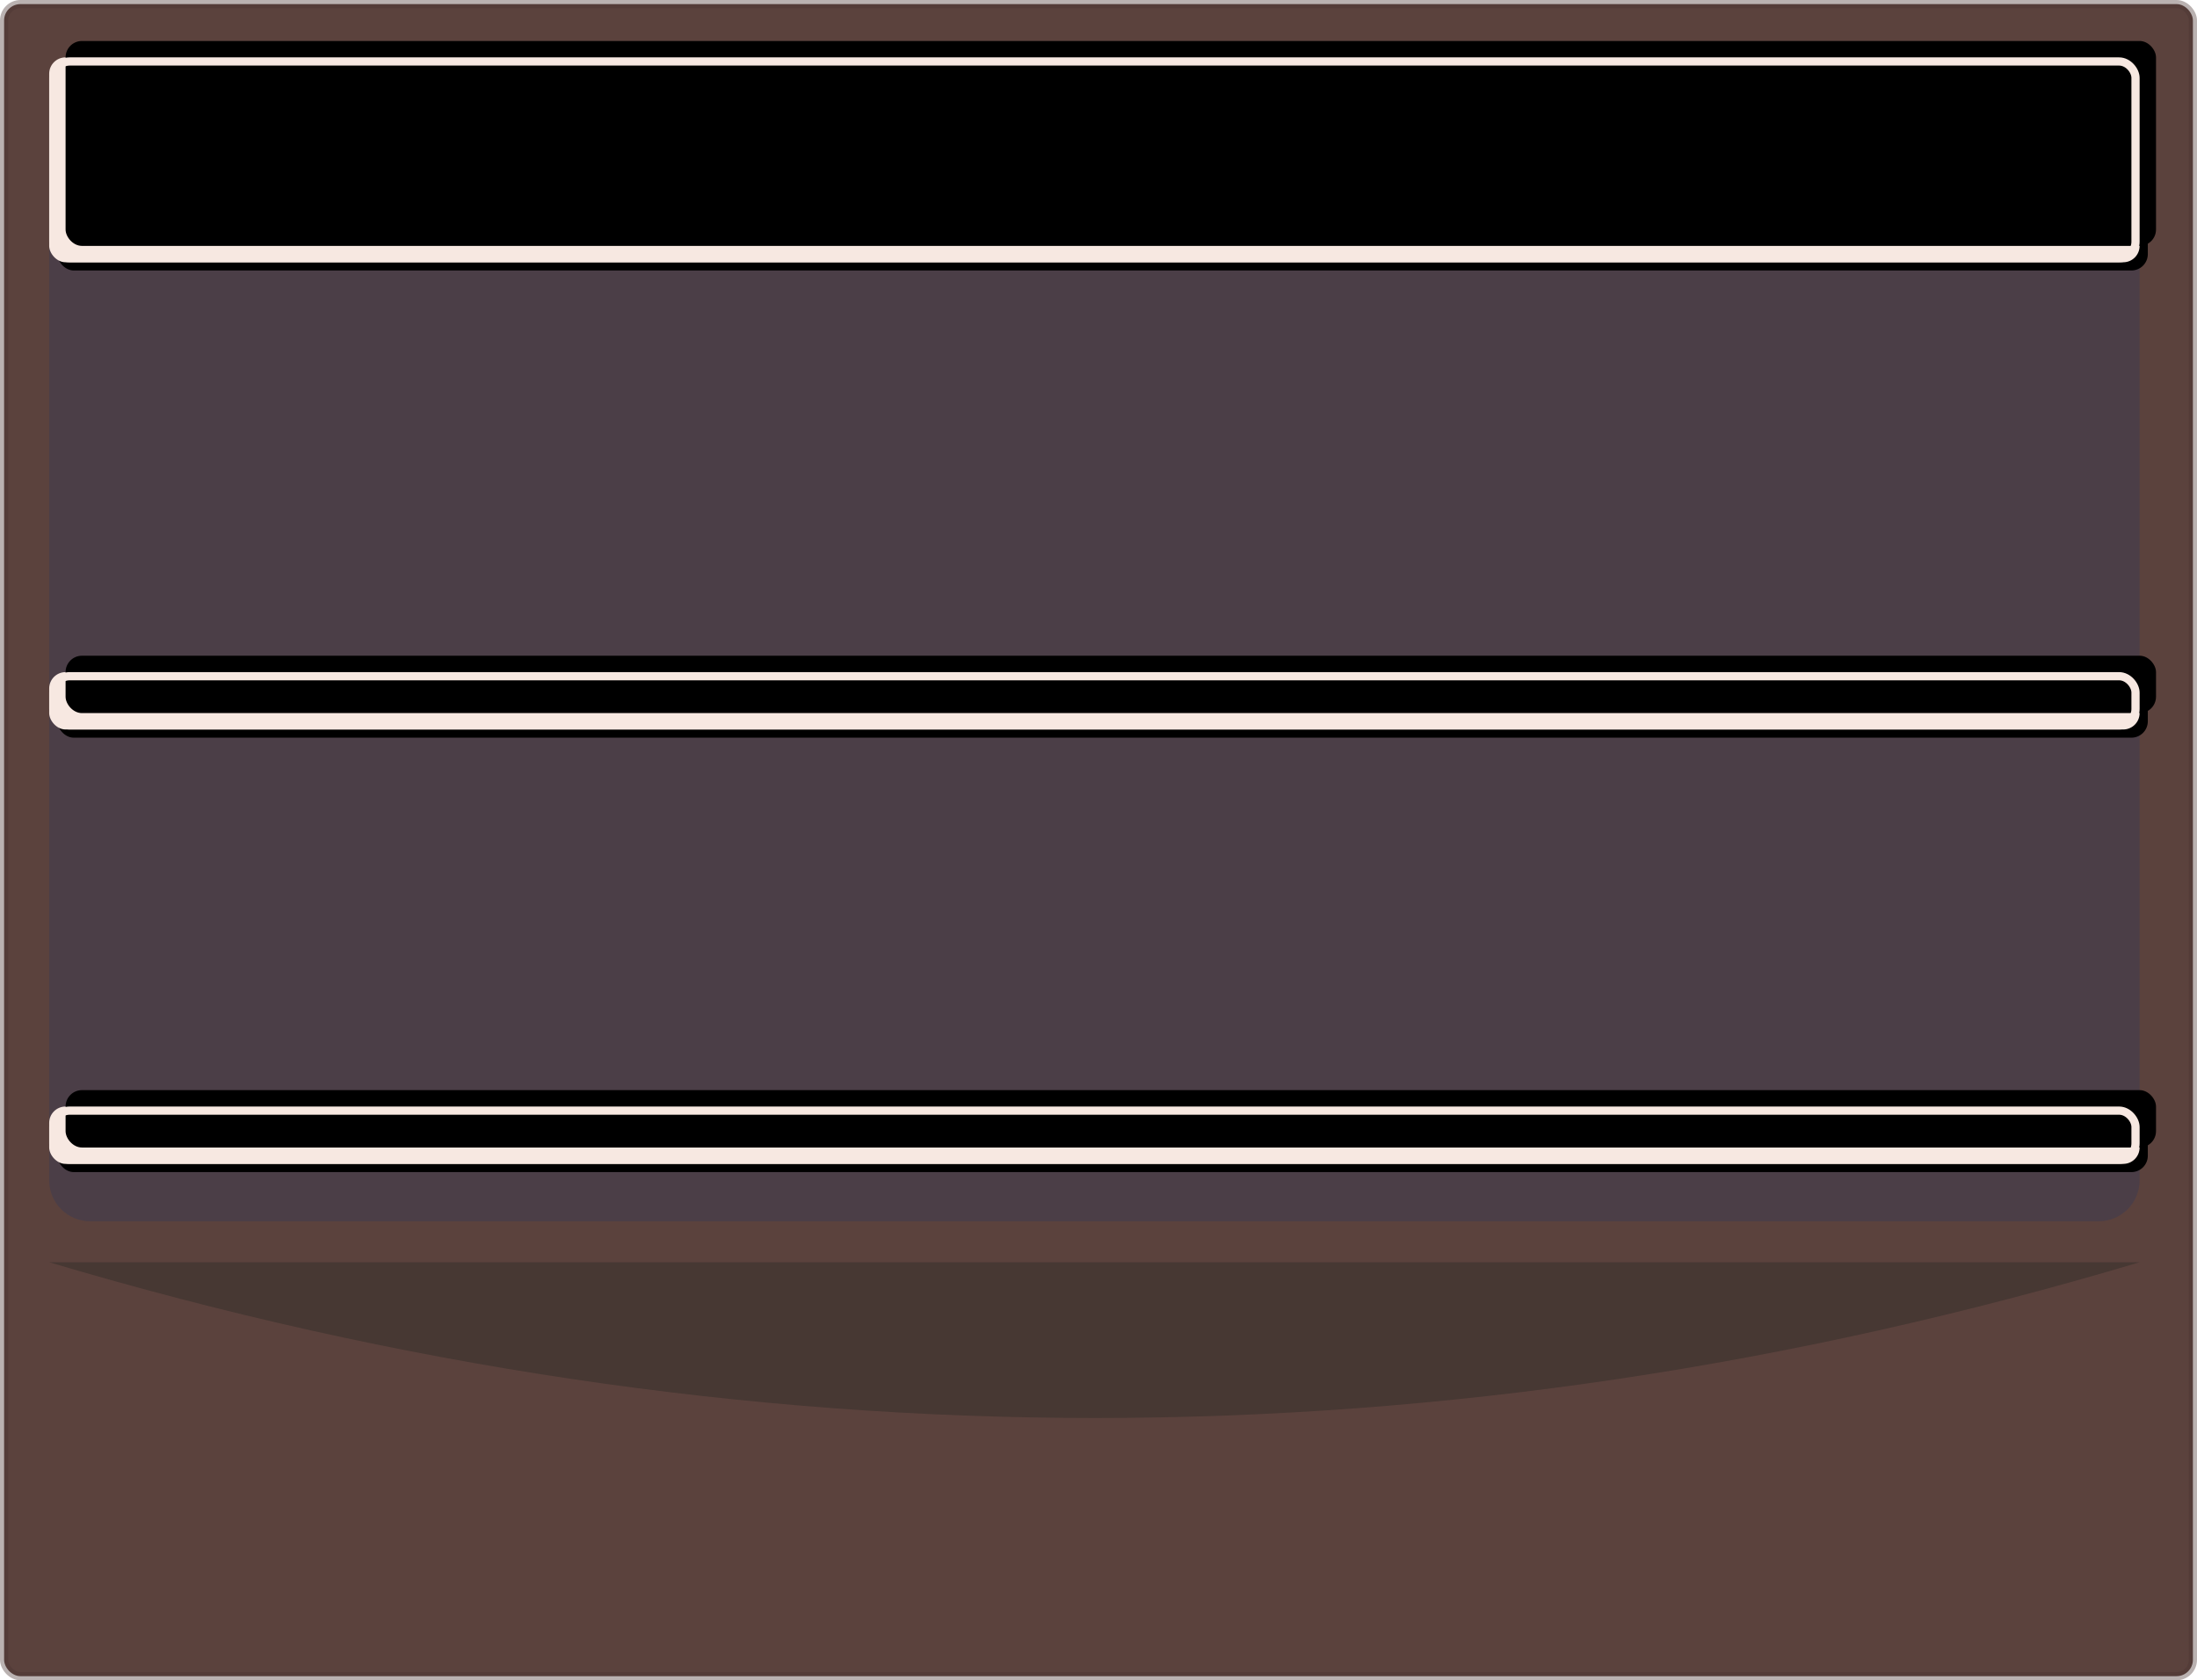 <?xml version="1.0" encoding="UTF-8"?>
<svg width="268px" height="205px" viewBox="0 0 268 205" version="1.1" xmlns="http://www.w3.org/2000/svg" xmlns:xlink="http://www.w3.org/1999/xlink">
    <!-- Generator: Sketch 53.2 (72643) - https://sketchapp.com -->
    <title>Group 9</title>
    <desc>Created with Sketch.</desc>
    <defs>
        <rect id="path-1" x="0" y="0" width="255" height="7" rx="2"></rect>
        <filter x="-3.3%" y="-121.4%" width="107.5%" height="371.4%" filterUnits="objectBoundingBox" id="filter-2">
            <feOffset dx="1" dy="1" in="SourceAlpha" result="shadowOffsetOuter1"></feOffset>
            <feGaussianBlur stdDeviation="3" in="shadowOffsetOuter1" result="shadowBlurOuter1"></feGaussianBlur>
            <feColorMatrix values="0 0 0 0 0   0 0 0 0 0   0 0 0 0 0  0 0 0 0.5 0" type="matrix" in="shadowBlurOuter1"></feColorMatrix>
        </filter>
        <rect id="path-3" x="0" y="0" width="255" height="7" rx="2"></rect>
        <filter x="-1.0%" y="-64.3%" width="102.7%" height="200.0%" filterUnits="objectBoundingBox" id="filter-4">
            <feOffset dx="1" dy="-1" in="SourceAlpha" result="shadowOffsetOuter1"></feOffset>
            <feMorphology radius="1" operator="erode" in="SourceAlpha" result="shadowInner"></feMorphology>
            <feOffset dx="1" dy="-1" in="shadowInner" result="shadowInner"></feOffset>
            <feComposite in="shadowOffsetOuter1" in2="shadowInner" operator="out" result="shadowOffsetOuter1"></feComposite>
            <feGaussianBlur stdDeviation="1" in="shadowOffsetOuter1" result="shadowBlurOuter1"></feGaussianBlur>
            <feColorMatrix values="0 0 0 0 0   0 0 0 0 0   0 0 0 0 0  0 0 0 0.154 0" type="matrix" in="shadowBlurOuter1"></feColorMatrix>
        </filter>
        <rect id="path-5" x="0" y="0" width="255" height="7" rx="2"></rect>
        <filter x="-3.3%" y="-121.4%" width="107.5%" height="371.4%" filterUnits="objectBoundingBox" id="filter-6">
            <feOffset dx="1" dy="1" in="SourceAlpha" result="shadowOffsetOuter1"></feOffset>
            <feGaussianBlur stdDeviation="3" in="shadowOffsetOuter1" result="shadowBlurOuter1"></feGaussianBlur>
            <feColorMatrix values="0 0 0 0 0   0 0 0 0 0   0 0 0 0 0  0 0 0 0.5 0" type="matrix" in="shadowBlurOuter1"></feColorMatrix>
        </filter>
        <rect id="path-7" x="0" y="0" width="255" height="7" rx="2"></rect>
        <filter x="-1.0%" y="-64.3%" width="102.7%" height="200.0%" filterUnits="objectBoundingBox" id="filter-8">
            <feOffset dx="1" dy="-1" in="SourceAlpha" result="shadowOffsetOuter1"></feOffset>
            <feMorphology radius="1" operator="erode" in="SourceAlpha" result="shadowInner"></feMorphology>
            <feOffset dx="1" dy="-1" in="shadowInner" result="shadowInner"></feOffset>
            <feComposite in="shadowOffsetOuter1" in2="shadowInner" operator="out" result="shadowOffsetOuter1"></feComposite>
            <feGaussianBlur stdDeviation="1" in="shadowOffsetOuter1" result="shadowBlurOuter1"></feGaussianBlur>
            <feColorMatrix values="0 0 0 0 0   0 0 0 0 0   0 0 0 0 0  0 0 0 0.154 0" type="matrix" in="shadowBlurOuter1"></feColorMatrix>
        </filter>
        <rect id="path-9" x="0" y="0" width="255" height="25" rx="2"></rect>
        <filter x="-3.3%" y="-34.0%" width="107.5%" height="176.0%" filterUnits="objectBoundingBox" id="filter-10">
            <feOffset dx="1" dy="1" in="SourceAlpha" result="shadowOffsetOuter1"></feOffset>
            <feGaussianBlur stdDeviation="3" in="shadowOffsetOuter1" result="shadowBlurOuter1"></feGaussianBlur>
            <feColorMatrix values="0 0 0 0 0   0 0 0 0 0   0 0 0 0 0  0 0 0 0.5 0" type="matrix" in="shadowBlurOuter1"></feColorMatrix>
        </filter>
        <rect id="path-11" x="0" y="0" width="255" height="25" rx="2"></rect>
        <filter x="-1.0%" y="-18.0%" width="102.7%" height="128.0%" filterUnits="objectBoundingBox" id="filter-12">
            <feOffset dx="1" dy="-1" in="SourceAlpha" result="shadowOffsetOuter1"></feOffset>
            <feMorphology radius="1" operator="erode" in="SourceAlpha" result="shadowInner"></feMorphology>
            <feOffset dx="1" dy="-1" in="shadowInner" result="shadowInner"></feOffset>
            <feComposite in="shadowOffsetOuter1" in2="shadowInner" operator="out" result="shadowOffsetOuter1"></feComposite>
            <feGaussianBlur stdDeviation="1" in="shadowOffsetOuter1" result="shadowBlurOuter1"></feGaussianBlur>
            <feColorMatrix values="0 0 0 0 0   0 0 0 0 0   0 0 0 0 0  0 0 0 0.154 0" type="matrix" in="shadowBlurOuter1"></feColorMatrix>
        </filter>
    </defs>
    <g id="Page-1" stroke="none" stroke-width="1" fill="none" fill-rule="evenodd">
        <g id="Group-9">
            <rect id="Rectangle" stroke-opacity="0.376" stroke="#4A3430" fill="#5B423D" x="0.5" y="0.5" width="267" height="204" rx="2"></rect>
            <path d="M11,7 L256,7 C258.761,7 261,9.239 261,12 L261,144 C261,146.761 258.761,149 256,149 L151.853,149 L11,149 C8.239,149 6,146.761 6,144 L6,12 C6,9.239 8.239,7 11,7 Z" id="Rectangle" fill="#4B3E47"></path>
            <g id="Group-5" transform="translate(6, 135)">
                <g id="Rectangle">
                    <use fill="black" fill-opacity="1" filter="url(#filter-2)" xlink:href="#path-1"></use>
                    <use fill="#F7E8E1" fill-rule="evenodd" xlink:href="#path-1"></use>
                </g>
                <g id="Rectangle">
                    <use fill="black" fill-opacity="1" filter="url(#filter-4)" xlink:href="#path-3"></use>
                    <rect stroke="#F7E8E1" stroke-width="1" stroke-linejoin="square" x="0.5" y="0.5" width="254" height="6" rx="2"></rect>
                </g>
            </g>
            <g id="Group-5" transform="translate(6, 82)">
                <g id="Rectangle">
                    <use fill="black" fill-opacity="1" filter="url(#filter-6)" xlink:href="#path-5"></use>
                    <use fill="#F7E8E1" fill-rule="evenodd" xlink:href="#path-5"></use>
                </g>
                <g id="Rectangle">
                    <use fill="black" fill-opacity="1" filter="url(#filter-8)" xlink:href="#path-7"></use>
                    <rect stroke="#F7E8E1" stroke-width="1" stroke-linejoin="square" x="0.5" y="0.5" width="254" height="6" rx="2"></rect>
                </g>
            </g>
            <g id="Group-5" transform="translate(6, 7)">
                <g id="Rectangle">
                    <use fill="black" fill-opacity="1" filter="url(#filter-10)" xlink:href="#path-9"></use>
                    <use fill="#F7E8E1" fill-rule="evenodd" xlink:href="#path-9"></use>
                </g>
                <g id="Rectangle">
                    <use fill="black" fill-opacity="1" filter="url(#filter-12)" xlink:href="#path-11"></use>
                    <rect stroke="#F7E8E1" stroke-width="1" stroke-linejoin="square" x="0.5" y="0.5" width="254" height="24" rx="2"></rect>
                </g>
            </g>
            <path d="M6,154 L261,154 C218.562,166.667 176.09,173 133.584,173 C91.079,173 48.551,166.667 6,154 Z" id="Rectangle" fill="#473833"></path>
        </g>
    </g>
</svg>